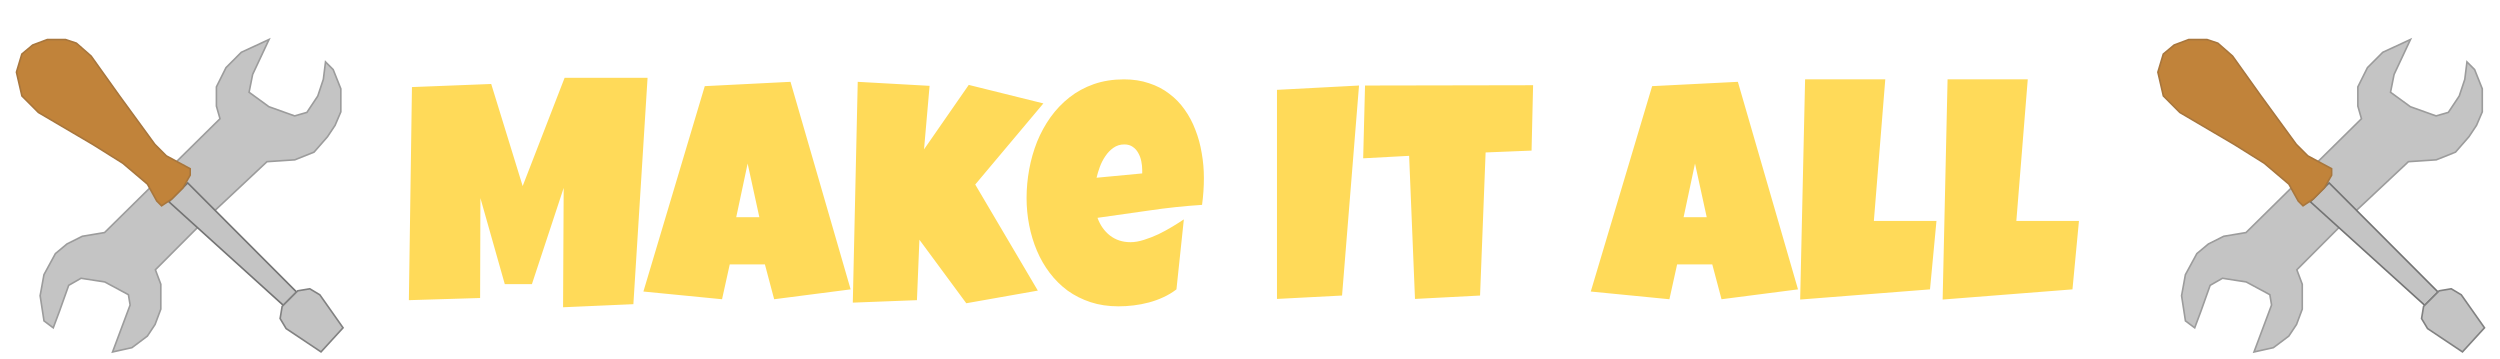 <svg width="760" height="109" viewBox="0 0 760 109" fill="none" xmlns="http://www.w3.org/2000/svg">
<g filter="url(#filter0_di_186_2)">
<path d="M199.859 12.656L195.547 81.469L174.172 82.406L174.359 46.125L164.703 75.375H156.453L149.047 49.219L148.953 79.594L127.297 80.25L128.234 15.469L152.328 14.531L161.891 45.562L174.641 12.656H199.859ZM261.594 76.969L238.344 79.969L235.531 69.375H224.844L222.5 79.969L198.594 77.625L217.25 15.188L243.312 13.875L261.594 76.969ZM233.844 55.031L230.281 38.719L226.812 55.031H233.844ZM320.188 20.438L299.469 45.094L318.5 77.344L296.75 81.188L282.5 61.875L281.75 80.25L262.25 81L263.75 13.875L285.594 15.094L283.906 34.406L297.5 14.812L320.188 20.438ZM368.984 43.125C368.984 45.844 368.797 48.562 368.422 51.281C363.078 51.625 357.766 52.188 352.484 52.969C347.203 53.719 341.922 54.469 336.641 55.219C337.453 57.469 338.719 59.266 340.438 60.609C342.188 61.953 344.266 62.625 346.672 62.625C347.922 62.625 349.281 62.391 350.75 61.922C352.25 61.453 353.734 60.875 355.203 60.188C356.672 59.469 358.078 58.703 359.422 57.891C360.766 57.078 361.922 56.344 362.891 55.688L360.641 76.969C359.422 77.906 358.094 78.703 356.656 79.359C355.25 80.016 353.781 80.547 352.25 80.953C350.719 81.359 349.172 81.656 347.609 81.844C346.047 82.031 344.516 82.125 343.016 82.125C339.922 82.125 337.094 81.703 334.531 80.859C331.969 80.016 329.641 78.844 327.547 77.344C325.484 75.812 323.672 74.016 322.109 71.953C320.547 69.891 319.25 67.641 318.219 65.203C317.188 62.766 316.406 60.188 315.875 57.469C315.344 54.75 315.078 52 315.078 49.219C315.078 46.312 315.344 43.406 315.875 40.5C316.406 37.594 317.203 34.797 318.266 32.109C319.359 29.422 320.719 26.938 322.344 24.656C324 22.344 325.922 20.328 328.109 18.609C330.297 16.891 332.766 15.547 335.516 14.578C338.297 13.609 341.359 13.125 344.703 13.125C347.484 13.125 350.016 13.516 352.297 14.297C354.609 15.047 356.656 16.109 358.438 17.484C360.25 18.828 361.812 20.438 363.125 22.312C364.469 24.188 365.562 26.25 366.406 28.5C367.281 30.719 367.922 33.078 368.328 35.578C368.766 38.047 368.984 40.562 368.984 43.125ZM350.234 40.688C350.234 39.812 350.141 38.922 349.953 38.016C349.766 37.078 349.453 36.234 349.016 35.484C348.609 34.734 348.062 34.125 347.375 33.656C346.688 33.156 345.828 32.906 344.797 32.906C343.547 32.906 342.438 33.25 341.469 33.938C340.531 34.594 339.719 35.438 339.031 36.469C338.344 37.469 337.781 38.562 337.344 39.75C336.906 40.938 336.578 42.031 336.359 43.031L350.234 41.719V40.688ZM416.141 15L410.984 78.844L391.203 79.875V16.312L416.141 15ZM469.062 14.906L468.594 34.781L454.625 35.344L452.938 78.844L433.156 79.875L431.375 36.375L417.406 37.125L417.969 15L469.062 14.906ZM549.594 76.969L526.344 79.969L523.531 69.375H512.844L510.5 79.969L486.594 77.625L505.25 15.188L531.312 13.875L549.594 76.969ZM521.844 55.031L518.281 38.719L514.812 55.031H521.844ZM591.688 56.156L589.719 76.969L550.25 80.062L551.75 13.125H576.125L572.656 56.156H591.688ZM635 56.156L633.031 76.969L593.562 80.062L595.062 13.125H619.438L615.969 56.156H635Z" fill="#FFDA59"/>
</g>
<g filter="url(#filter1_di_186_2)">
<path d="M68.792 21.211V21.264L68.807 21.316L69.885 25.096L34.79 59.699L28.068 60.822L28.012 60.831L27.96 60.857L23.399 63.142L23.359 63.162L23.326 63.189L19.905 66.046L19.849 66.092L19.814 66.156L16.395 72.441L16.364 72.495L16.354 72.556L15.213 78.839L15.201 78.902L15.212 78.966L16.352 86.392L16.375 86.546L16.5 86.639L18.78 88.353L19.188 88.658L19.366 88.181L21.076 83.613L21.079 83.606L23.881 75.742L27.633 73.593L34.848 74.705L42.037 78.584L42.559 81.725L37.464 95.339L37.217 96L37.904 95.847L43.035 94.704L43.116 94.686L43.182 94.637L47.742 91.211L47.794 91.17L47.831 91.116L50.109 87.689L50.136 87.652L50.151 87.611L51.86 83.041L51.885 82.975V75.412L51.86 75.346L50.236 71.007L66.591 54.618L84.159 38.15L92.573 37.587L92.634 37.584L92.689 37.561L98.39 35.276L98.475 35.241L98.536 35.172L102.526 30.602L102.541 30.584L102.557 30.562L104.837 27.136L104.857 27.105L104.871 27.075L106.58 23.075L106.611 23.003V15.995L106.585 15.928L104.304 10.215L104.274 10.142L104.219 10.087L102.509 8.374L101.957 7.82L101.861 8.595L101.296 13.127L99.612 18.185L96.299 23.167L92.561 24.238L84.746 21.44L78.717 17.046L79.801 11.619L84.342 1.951L84.789 1L83.837 1.44L76.426 4.868L76.365 4.897L76.316 4.945L71.754 9.516L71.71 9.561L71.683 9.616L68.833 15.328L68.792 15.409V21.212V21.211Z" fill="#C4C4C4" stroke="#9C9C9C" stroke-width="0.5"/>
<path d="M54.336 50.331L60.052 44.601L93.147 77.765L89.113 81.808L54.336 50.331Z" fill="#C4C4C4" stroke="#737373" stroke-width="0.5"/>
<path d="M39.219 18.005L39.222 18.008L50.053 32.861L50.071 32.885L50.091 32.905L53.512 36.333L53.551 36.373L53.602 36.4L60.81 40.29V42.247L58.606 46.112L55.249 49.477L52.12 51.568L50.67 50.114L47.846 45.02L47.811 44.959L47.758 44.913L40.347 38.629L40.326 38.612L40.303 38.596L31.182 32.884L31.172 32.878L14.682 23.19L9.664 18.161L8 10.942L9.648 5.436L12.93 2.695L17.367 1.028H22.936L26.224 2.126L30.695 6.044L39.219 18.005Z" fill="#C1833A" stroke="#A8763C" stroke-width="0.5"/>
<path d="M93.623 77.388L93.504 77.407L93.417 77.495L88.857 82.065L88.77 82.152L88.75 82.273L88.18 85.699L88.156 85.838L88.229 85.96L89.939 88.816L89.984 88.889L90.055 88.937L100.316 95.792L100.588 95.974L100.809 95.732L107.079 88.877L107.287 88.651L107.11 88.398L100.269 78.686L100.223 78.62L100.154 78.579L97.303 76.866L97.183 76.793L97.045 76.817L93.623 77.388V77.388Z" fill="#C4C4C4" stroke="#818181" stroke-width="0.5"/>
</g>
<g filter="url(#filter2_di_186_2)">
<path d="M719.792 21.211V21.264L719.807 21.316L720.884 25.096L685.79 59.699L679.068 60.822L679.012 60.831L678.96 60.857L674.399 63.142L674.359 63.162L674.326 63.189L670.905 66.046L670.849 66.092L670.814 66.156L667.395 72.441L667.364 72.495L667.354 72.556L666.213 78.839L666.201 78.902L666.212 78.966L667.352 86.392L667.375 86.546L667.5 86.639L669.78 88.353L670.188 88.658L670.366 88.181L672.076 83.613L672.079 83.606L674.881 75.742L678.633 73.593L685.848 74.705L693.037 78.584L693.559 81.725L688.464 95.339L688.217 96L688.904 95.847L694.035 94.704L694.116 94.686L694.182 94.637L698.742 91.211L698.794 91.17L698.831 91.116L701.11 87.689L701.135 87.652L701.151 87.611L702.86 83.041L702.885 82.975V75.412L702.86 75.346L701.236 71.007L717.591 54.618L735.159 38.15L743.573 37.587L743.634 37.584L743.689 37.561L749.39 35.276L749.475 35.241L749.536 35.172L753.526 30.602L753.541 30.584L753.557 30.562L755.837 27.136L755.857 27.105L755.871 27.075L757.58 23.075L757.611 23.003V15.995L757.585 15.928L755.304 10.215L755.274 10.142L755.219 10.087L753.509 8.374L752.957 7.82L752.861 8.595L752.296 13.127L750.613 18.185L747.299 23.167L743.561 24.238L735.746 21.44L729.717 17.046L730.801 11.619L735.342 1.951L735.789 1L734.837 1.44L727.426 4.868L727.365 4.897L727.316 4.945L722.754 9.516L722.71 9.561L722.682 9.616L719.833 15.328L719.792 15.409V21.212V21.211Z" fill="#C4C4C4" stroke="#9C9C9C" stroke-width="0.5"/>
<path d="M705.336 50.331L711.052 44.601L744.147 77.765L740.113 81.808L705.336 50.331Z" fill="#C4C4C4" stroke="#737373" stroke-width="0.5"/>
<path d="M690.219 18.005L690.222 18.008L701.053 32.861L701.071 32.885L701.091 32.905L704.512 36.333L704.551 36.373L704.602 36.4L711.811 40.29V42.247L709.607 46.112L706.249 49.477L703.12 51.568L701.67 50.114L698.846 45.02L698.811 44.959L698.757 44.913L691.347 38.629L691.326 38.612L691.303 38.596L682.182 32.884L682.173 32.878L665.682 23.19L660.664 18.161L659 10.942L660.648 5.436L663.93 2.695L668.367 1.028H673.937L677.224 2.126L681.695 6.044L690.219 18.005Z" fill="#C1833A" stroke="#A8763C" stroke-width="0.5"/>
<path d="M744.623 77.388L744.504 77.407L744.417 77.495L739.857 82.065L739.77 82.152L739.75 82.273L739.18 85.699L739.156 85.838L739.229 85.96L740.939 88.816L740.984 88.889L741.055 88.937L751.316 95.792L751.588 95.974L751.809 95.732L758.079 88.877L758.287 88.651L758.11 88.398L751.269 78.686L751.223 78.62L751.154 78.579L748.303 76.866L748.183 76.793L748.045 76.817L744.623 77.388V77.388Z" fill="#C4C4C4" stroke="#818181" stroke-width="0.5"/>
</g>
<defs>
<filter id="filter0_di_186_2" x="120.297" y="12.656" width="515.703" height="80.75" filterUnits="userSpaceOnUse" color-interpolation-filters="sRGB">
<feFlood flood-opacity="0" result="BackgroundImageFix"/>
<feColorMatrix in="SourceAlpha" type="matrix" values="0 0 0 0 0 0 0 0 0 0 0 0 0 0 0 0 0 0 127 0" result="hardAlpha"/>
<feOffset dx="-3" dy="7"/>
<feGaussianBlur stdDeviation="2"/>
<feComposite in2="hardAlpha" operator="out"/>
<feColorMatrix type="matrix" values="0 0 0 0 0 0 0 0 0 0 0 0 0 0 0 0 0 0 0.25 0"/>
<feBlend mode="normal" in2="BackgroundImageFix" result="effect1_dropShadow_186_2"/>
<feBlend mode="normal" in="SourceGraphic" in2="effect1_dropShadow_186_2" result="shape"/>
<feColorMatrix in="SourceAlpha" type="matrix" values="0 0 0 0 0 0 0 0 0 0 0 0 0 0 0 0 0 0 127 0" result="hardAlpha"/>
<feOffset dy="4"/>
<feGaussianBlur stdDeviation="2"/>
<feComposite in2="hardAlpha" operator="arithmetic" k2="-1" k3="1"/>
<feColorMatrix type="matrix" values="0 0 0 0 0 0 0 0 0 0 0 0 0 0 0 0 0 0 0.25 0"/>
<feBlend mode="normal" in2="shape" result="effect2_innerShadow_186_2"/>
</filter>
<filter id="filter1_di_186_2" x="0.742" y="0.485" width="107.865" height="106.859" filterUnits="userSpaceOnUse" color-interpolation-filters="sRGB">
<feFlood flood-opacity="0" result="BackgroundImageFix"/>
<feColorMatrix in="SourceAlpha" type="matrix" values="0 0 0 0 0 0 0 0 0 0 0 0 0 0 0 0 0 0 127 0" result="hardAlpha"/>
<feOffset dx="-3" dy="7"/>
<feGaussianBlur stdDeviation="2"/>
<feComposite in2="hardAlpha" operator="out"/>
<feColorMatrix type="matrix" values="0 0 0 0 0 0 0 0 0 0 0 0 0 0 0 0 0 0 0.25 0"/>
<feBlend mode="normal" in2="BackgroundImageFix" result="effect1_dropShadow_186_2"/>
<feBlend mode="normal" in="SourceGraphic" in2="effect1_dropShadow_186_2" result="shape"/>
<feColorMatrix in="SourceAlpha" type="matrix" values="0 0 0 0 0 0 0 0 0 0 0 0 0 0 0 0 0 0 127 0" result="hardAlpha"/>
<feOffset dy="4"/>
<feGaussianBlur stdDeviation="2"/>
<feComposite in2="hardAlpha" operator="arithmetic" k2="-1" k3="1"/>
<feColorMatrix type="matrix" values="0 0 0 0 0 0 0 0 0 0 0 0 0 0 0 0 0 0 0.25 0"/>
<feBlend mode="normal" in2="shape" result="effect2_innerShadow_186_2"/>
</filter>
<filter id="filter2_di_186_2" x="651.742" y="0.485" width="107.865" height="106.859" filterUnits="userSpaceOnUse" color-interpolation-filters="sRGB">
<feFlood flood-opacity="0" result="BackgroundImageFix"/>
<feColorMatrix in="SourceAlpha" type="matrix" values="0 0 0 0 0 0 0 0 0 0 0 0 0 0 0 0 0 0 127 0" result="hardAlpha"/>
<feOffset dx="-3" dy="7"/>
<feGaussianBlur stdDeviation="2"/>
<feComposite in2="hardAlpha" operator="out"/>
<feColorMatrix type="matrix" values="0 0 0 0 0 0 0 0 0 0 0 0 0 0 0 0 0 0 0.25 0"/>
<feBlend mode="normal" in2="BackgroundImageFix" result="effect1_dropShadow_186_2"/>
<feBlend mode="normal" in="SourceGraphic" in2="effect1_dropShadow_186_2" result="shape"/>
<feColorMatrix in="SourceAlpha" type="matrix" values="0 0 0 0 0 0 0 0 0 0 0 0 0 0 0 0 0 0 127 0" result="hardAlpha"/>
<feOffset dy="4"/>
<feGaussianBlur stdDeviation="2"/>
<feComposite in2="hardAlpha" operator="arithmetic" k2="-1" k3="1"/>
<feColorMatrix type="matrix" values="0 0 0 0 0 0 0 0 0 0 0 0 0 0 0 0 0 0 0.25 0"/>
<feBlend mode="normal" in2="shape" result="effect2_innerShadow_186_2"/>
</filter>
</defs>
</svg>
